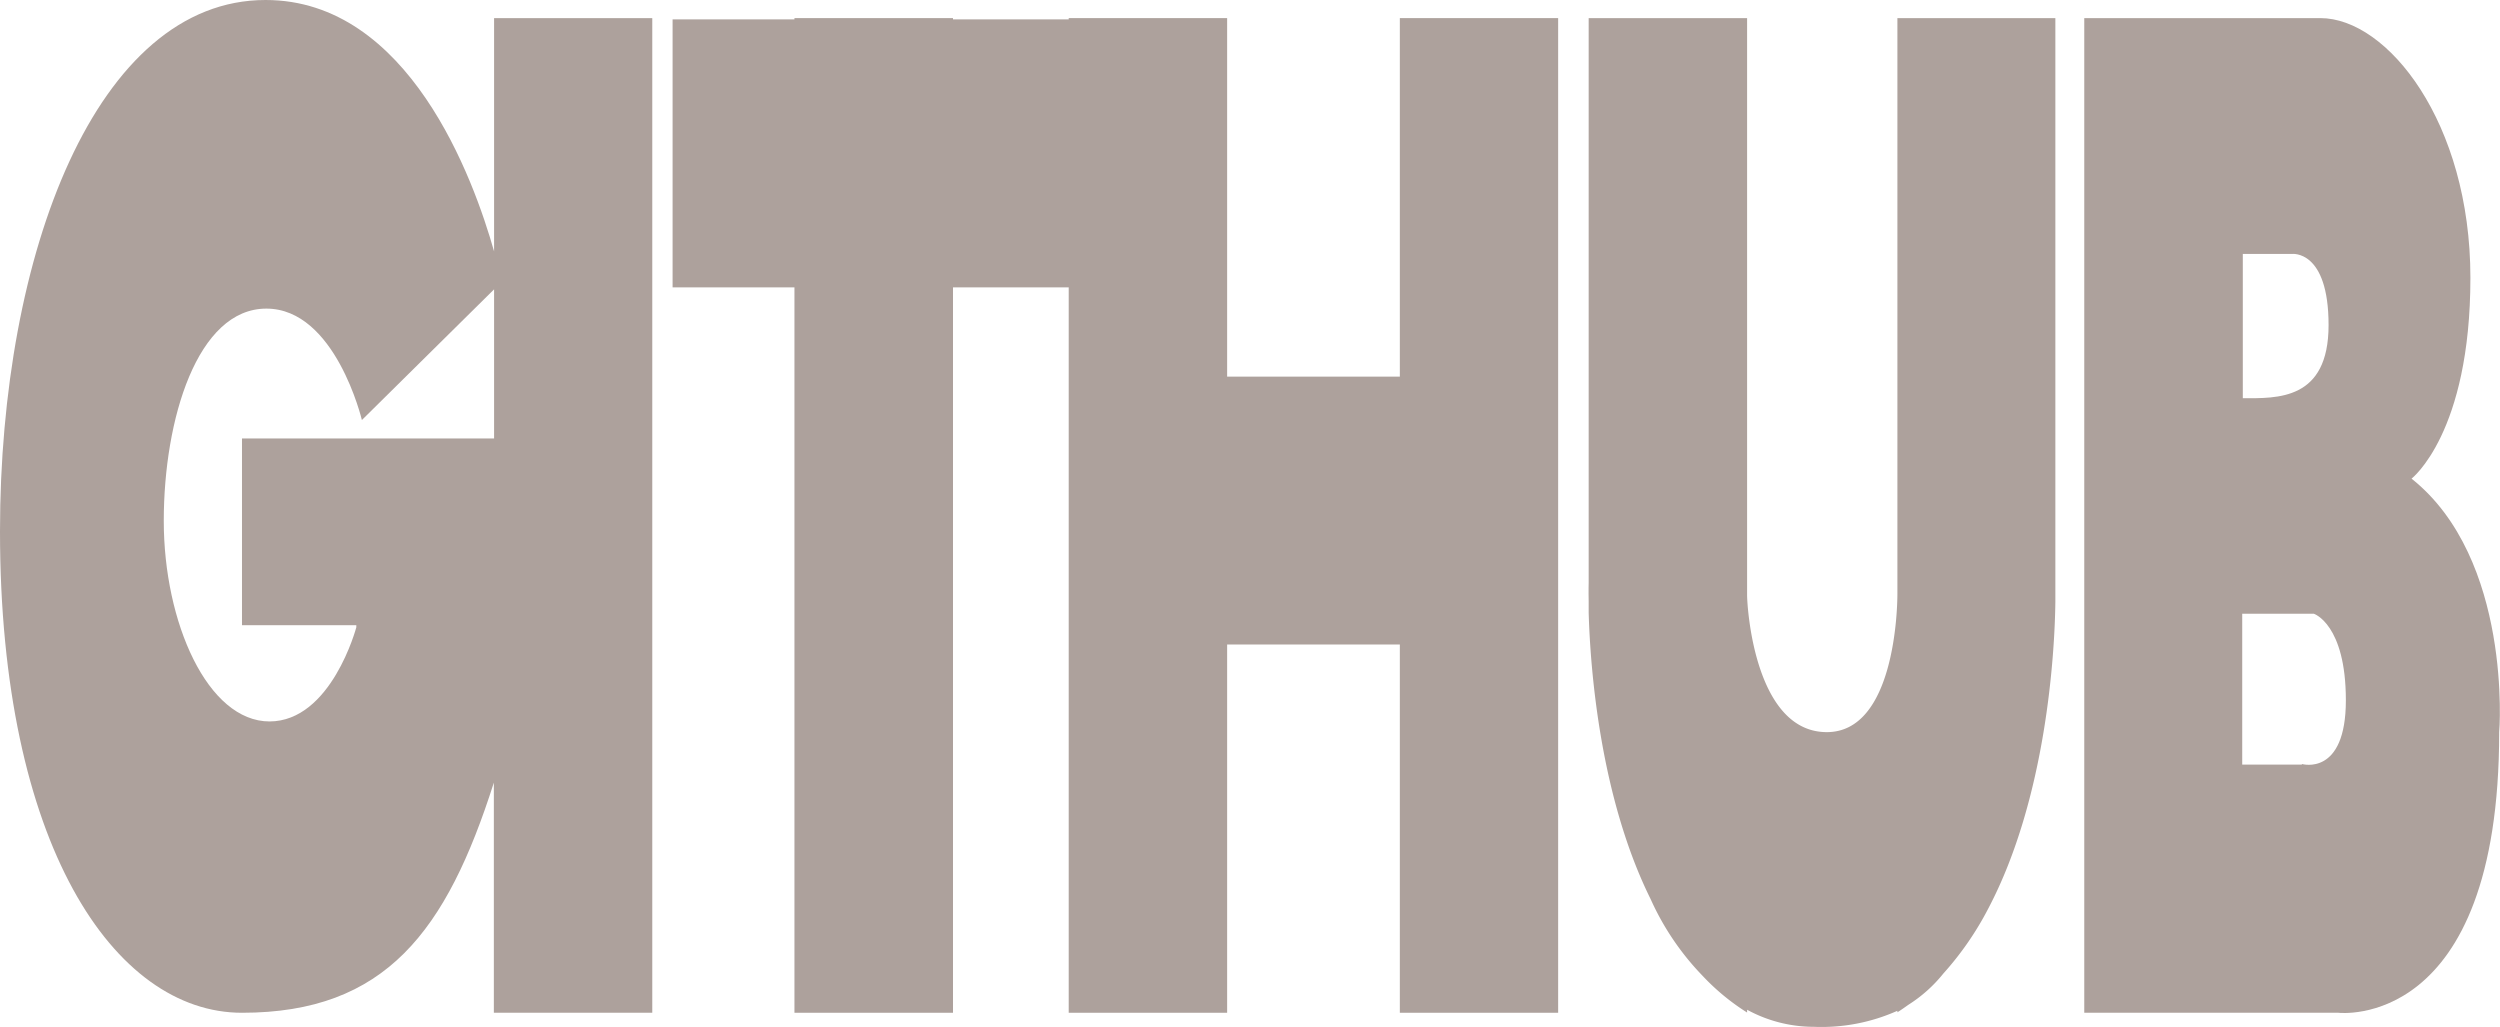 <svg id="Calque_1" data-name="Calque 1" xmlns="http://www.w3.org/2000/svg" viewBox="0 0 215.4 88.46"><defs><style>.cls-1{fill:#ada19c;}</style></defs><path class="cls-1" d="M249.09,21.66C247.32,15.4,241.74,0,229.4,0c-14.55,0-22.88,21.8-22.88,45.77,0,26.93,9.82,41.49,20.85,41.49,12.38,0,17.63-7.05,21.7-19.83V87.26h13.65V1.56H249.09Zm-19.34,40.5c-5.34,0-9.12-8.52-9.12-17.28s2.89-18.29,8.84-18.29,8.23,9.6,8.23,9.6l11.39-11.26V37.78H227.37V53.87h9.85v.18s-2.15,8.11-7.49,8.11Z" transform="translate(-206.52)"/><polygon class="cls-1" points="120.61 32.45 105.73 32.45 105.73 1.56 92.08 1.56 92.08 1.67 82.11 1.67 82.11 1.56 68.45 1.56 68.45 1.67 57.95 1.67 57.95 24.76 68.45 24.76 68.45 87.26 82.11 87.26 82.11 24.76 92.08 24.76 92.08 32.45 92.08 55.53 92.08 87.26 105.73 87.26 105.73 55.53 120.61 55.53 120.61 87.26 134.25 87.26 134.25 1.56 120.61 1.56 120.61 32.45"/><path class="cls-1" d="M343.38,51.82V50.21S343.35,50.84,343.38,51.82Z" transform="translate(-206.52)"/><path class="cls-1" d="M370,51.17c0,1.37-.26,11.91-6.08,11.91-6.24,0-6.87-10.83-6.87-11.81V1.56H343.4V52.79c.14,4.92,1,15.93,5.34,24.68a23.09,23.09,0,0,0,4.45,6.58,19.48,19.48,0,0,0,3.86,3.19V87a12,12,0,0,0,5.75,1.47,16,16,0,0,0,7.2-1.38v.13c.33-.21.64-.43.95-.65a12.22,12.22,0,0,0,3-2.68,26.76,26.76,0,0,0,3.89-5.63h0c5-9.51,5.72-22,5.77-26.43V1.56H370Z" transform="translate(-206.52)"/><path class="cls-1" d="M414.3,41.24s5.07-3.91,5.07-17.31S412.22,1.56,406.44,1.56H386.1v85.7H408s13.85,1.65,13.85-24.18C421.87,63.07,423,48.16,414.3,41.24ZM399.76,21.88H404s3.15-.39,3.15,6.13-4.46,6.3-7.39,6.3Zm5.07,44h-5.12v-13h6.17s2.76.89,2.76,7.46-3.77,5.49-3.77,5.49Z" transform="translate(-206.52)"/></svg>